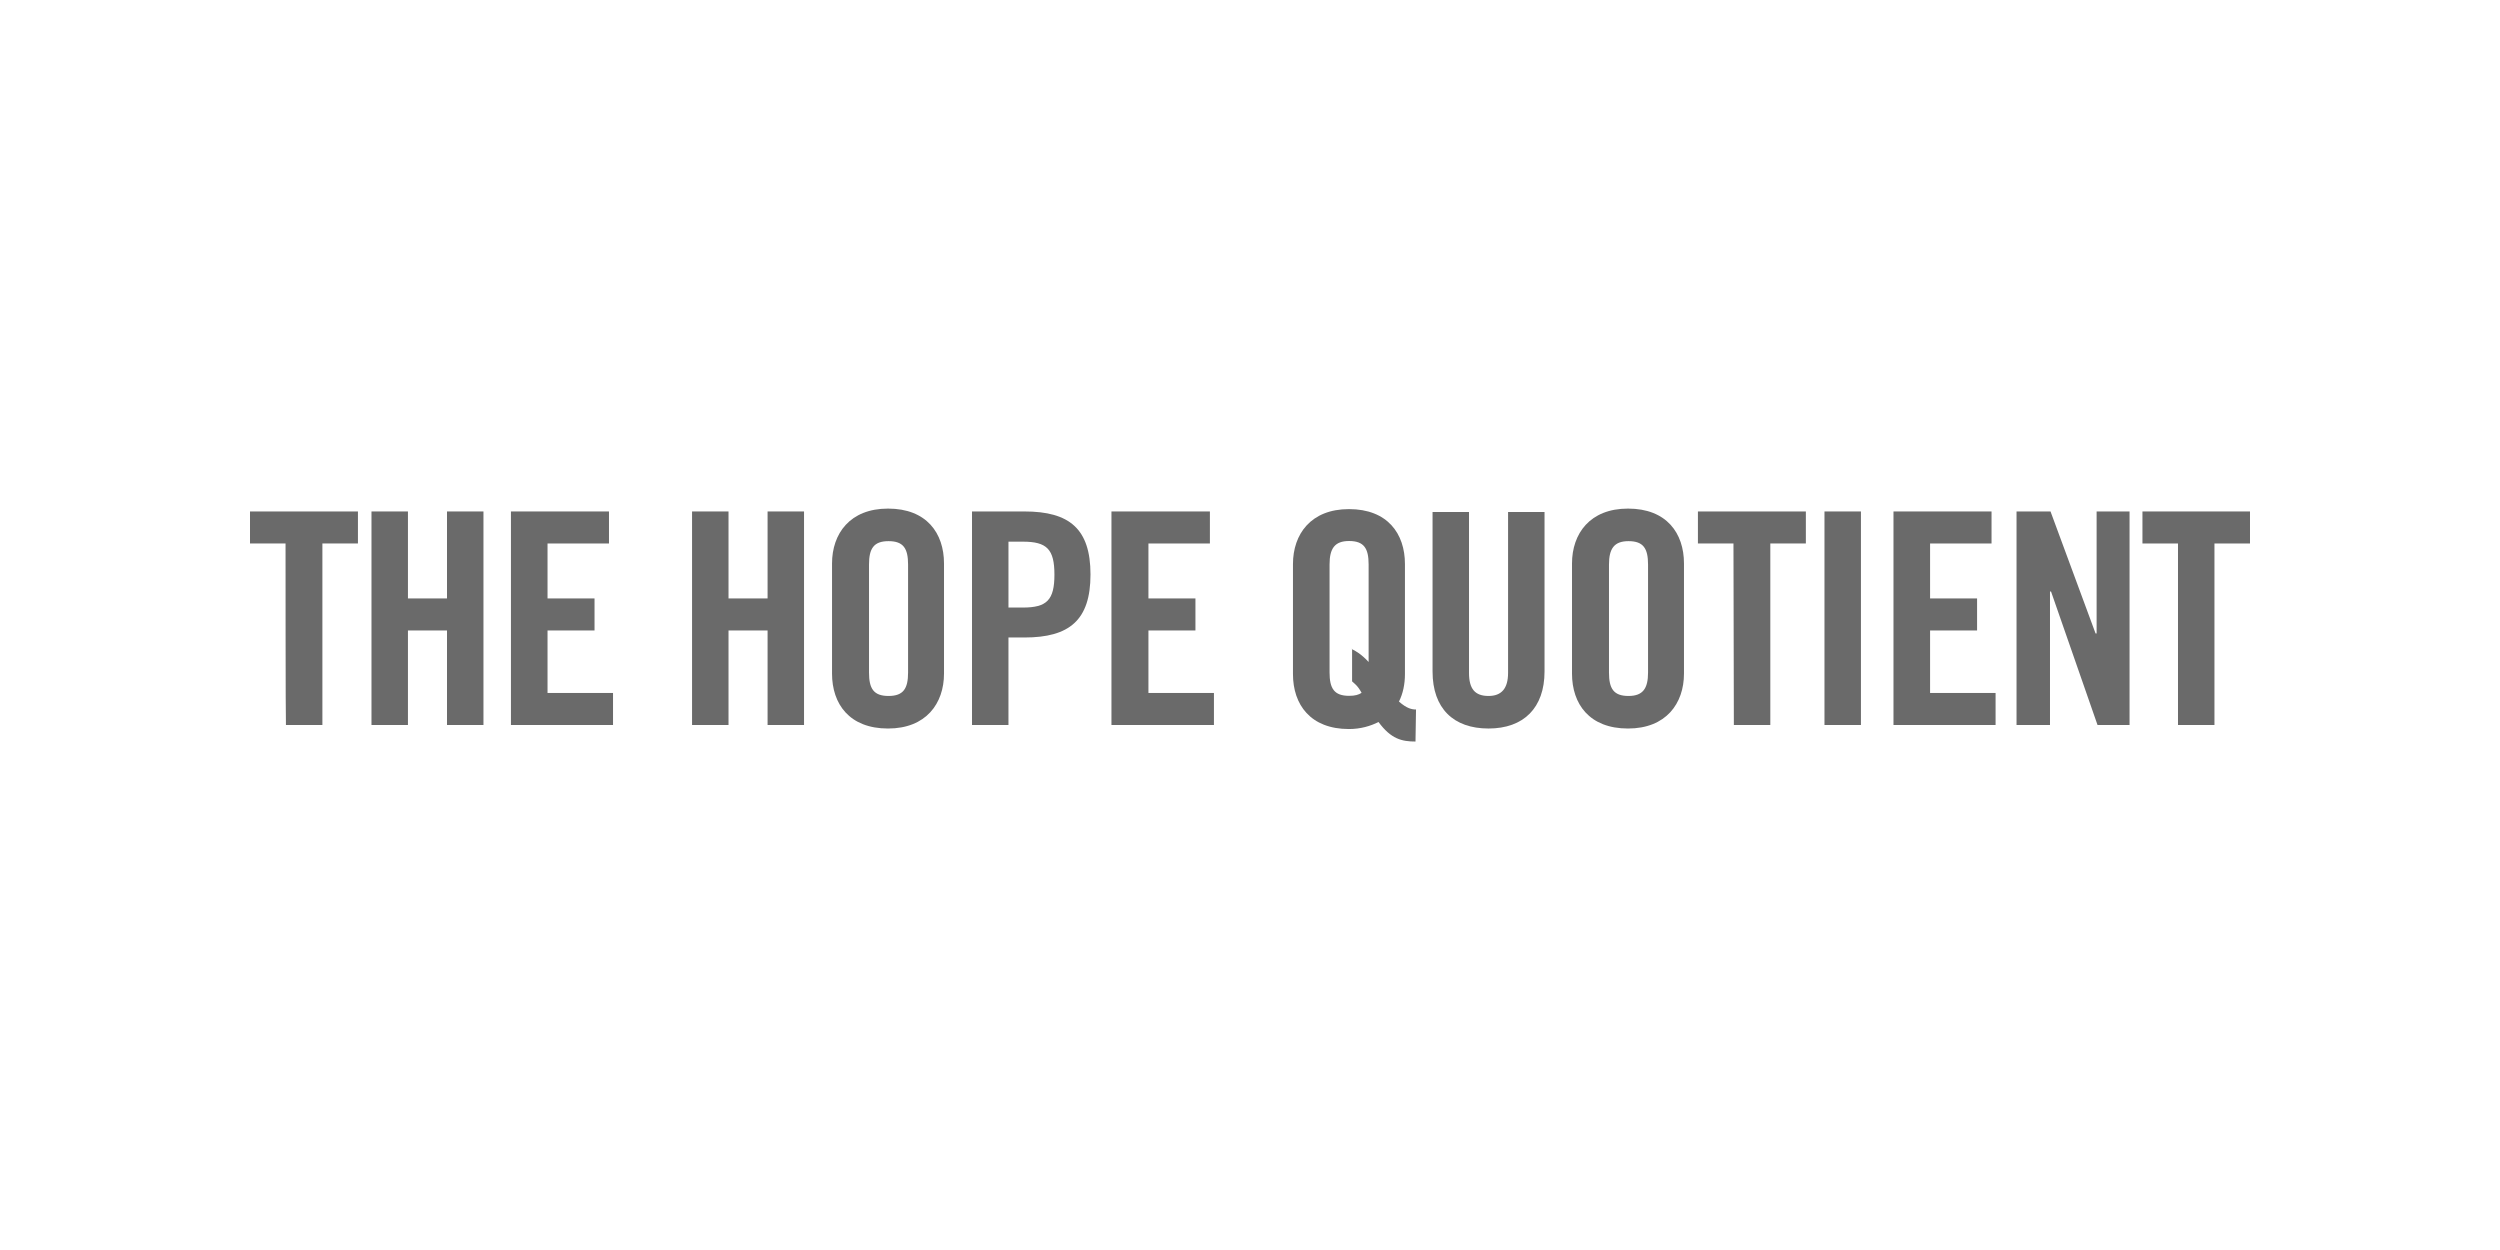 <?xml version="1.0" encoding="utf-8"?>
<!-- Generator: Adobe Illustrator 18.1.1, SVG Export Plug-In . SVG Version: 6.00 Build 0)  -->
<svg version="1.1" id="Layer_1" xmlns="http://www.w3.org/2000/svg" xmlns:xlink="http://www.w3.org/1999/xlink" x="0px" y="0px"
	 viewBox="0 160 1920 960" enable-background="new 0 160 1920 960" xml:space="preserve">
<g id="Stanford" display="none">
	<path display="inline" fill="#353535" d="M828.7,595.8c0-11.1,0-21.9,0-32.6c0-4.6-2.3-7.3-7.3-7.7c-1.2,0-2.3-1.5-3.5-2.7
		c1.2-0.8,2.7-1.9,3.8-1.9c8.8-1.5,18-2.7,27.6-4.2c0,2.7-0.4,5.4-0.4,8.1c0,36.1-0.4,72.2-0.4,108.3c0,1.9,0.4,3.8,0.4,5.8
		c0,5,3.1,7.7,7.7,8.1c3.5,0.4,4.2,1.5,3.5,4.2c-9.6,1.5-18.8,3.5-28,4.6c-5.4,0.8-2.3-4.2-3.8-6.5c-0.8,0.4-1.9,0.8-3.1,1.2
		c-20.4,12.3-56.1,6.5-60.3-30c-2.3-21.5,5-43.4,26.9-52.2c10.8-4.2,22.3-3.8,33.4-2.3C826.8,595.5,827.5,595.8,828.7,595.8z
		 M829.1,640.4c0-8.4,0-17.3,0-25.7c0-1.9-0.8-4.2-1.9-5.4c-11.5-9.2-31.5-4.2-37.2,9.2c-4.2,10.8-5,21.9-2.3,33.4
		c4.2,17.3,20.4,25.7,37.2,20c3.1-1.2,4.6-2.7,4.6-6.1C828.7,657.3,829.1,648.8,829.1,640.4z"/>
	<path display="inline" fill="#353535" d="M905.5,561.3c8.4,0,15.7,0,23,0c6.9,0,14.2,0,21.5,0c0.4,1.5,1.2,3.5-2.7,4.2
		c-6.1,1.2-8.4,4.2-9.2,10.8c-0.4,5.4-0.4,10.8-0.4,16.1c0,16.9,0,33.8,0.4,50.7c0,3.8,0.4,8.1,1.2,11.9
		c1.9,11.1,8.1,17.7,19.2,19.2c6.5,0.8,13.8,0.8,20.4,0c11.5-1.9,18.4-9.6,18.8-23.8c0.8-25,0.4-50.3,0.4-75.3
		c0-5.4-3.5-7.7-8.1-9.2c-1.5-0.4-2.7-2.3-3.8-3.5c0.4-0.4,0.8-0.8,0.8-1.2c13.1,0,26.1,0,39.9,0c0.4,1.9,1.5,4.2-2.7,4.6
		c-5.8,0.8-8.8,4.6-8.8,10.4c-0.4,16.9-0.4,34.2-0.8,51.1c0,8.4-0.4,16.9-1.2,25.3c-1.9,17.3-11.9,28-29.2,31.9
		c-13.4,3.1-26.5,3.1-39.9-0.8c-15.7-4.2-25-15.4-25.7-31.5c-0.8-12.3-0.8-24.2-0.8-36.5c0-12.7,0-25-0.4-37.6
		c0-7.7-1.5-9.2-8.8-11.9C907.4,564.7,906.6,562.8,905.5,561.3z"/>
	<path display="inline" fill="#353535" d="M473.9,684.2c-15.7,0-30,0-45.7,0c1.9-1.9,2.7-3.8,3.8-3.8c5.8-1.2,8.8-4.6,8.8-10.4
		c0.4-18.4,0.4-37.2,0.4-55.7c0-5.4-2.7-8.4-8.4-8.8c-1.2,0-2.7-1.9-3.8-3.1c0.4-0.4,0.8-0.8,0.8-1.2c6.1-0.8,12.7-1.5,18.8-2.3
		c1.5-0.4,3.5-0.8,5-1.2c6.9-2.3,6.9-2.3,7.7,3.8c6.5-1.9,13.1-5,19.6-5.8c5.8-0.8,12.3,0,18,1.5c10.4,3.1,15.7,11.5,16.5,21.9
		c0.8,13.4,0.8,27.3,0.8,40.7c0,3.5,0,6.5,0.4,9.6c0.4,6.9,1.9,8.8,8.4,10.8c1.2,0.4,2.3,1.9,3.5,2.7c-0.4,0.4-0.4,0.8-0.8,1.2
		c-14.2,0-28.4,0-44.2,0c1.9-1.9,2.7-3.8,3.5-3.8c6.1-1.2,8.8-5.4,8.8-10.8c0.4-15.4,0.4-30.7,0-45.7c-0.4-11.1-6.9-16.5-18.4-16.5
		c-1.2,0-1.9,0-3.1,0c-12.7,1.2-13.4,1.9-13.4,14.6c0,15,0,30.3,0,45.3c0,6.5,1.2,12.3,9.6,13.4
		C471.9,680.3,472.7,682.2,473.9,684.2z"/>
	<path display="inline" fill="#353535" d="M1084,683c1.2-1.2,2.3-2.7,3.5-3.1c5.8-1.2,8.1-5,8.4-10.4c0.4-15.7,0.8-31.1,0-46.8
		c-0.4-10.8-6.9-15.7-17.7-16.1c-1.2,0-2.3,0-3.5,0c-12.7,1.2-13.4,1.9-13.4,14.6c0,15,0,29.6,0,44.5c0,6.9,0.8,13.4,9.6,14.6
		c0.8,0,1.5,1.9,2.7,3.8c-15.4,0-29.6,0-45.7,0c1.9-1.9,3.1-3.8,4.2-3.8c5.8-1.2,8.8-5,8.8-10.4c0.4-18.4,0.4-36.9,0.4-55.3
		c0-6.9-1.9-8.1-8.4-9.2c-1.5-0.4-2.3-2.3-4.2-3.8c11.5-1.9,21.1-3.5,31.9-5.4c0,0.4,0.4,1.5,0.8,2.3c0,1.2,0,1.9,0.4,2.7
		c6.9-1.9,13.1-5,20-6.1c5-0.8,10.8-0.4,15.7,0.8c11.1,2.7,18.4,11.1,18.8,22.7c0.8,13.4,0.4,27.3,0.8,40.7c0,3.8,0,7.7,0.4,11.5
		c0.4,5,2.7,8.4,8.1,9.2c1.5,0.4,2.7,1.9,3.8,2.7c-0.4,0.4-0.4,0.8-0.8,1.2c-14.2,0-28.4,0-42.6,0
		C1084.8,683.8,1084.4,683.4,1084,683z"/>
	<path display="inline" fill="#353535" d="M1633.9,596.6c14.2,0,26.9,0,39.9,0c0.8,2.7,0.8,3.8-2.7,5c-5.4,1.5-6.9,4.2-5,9.6
		c6.1,16.5,12.3,33,18.8,50.7c0.8-1.9,1.5-3.5,1.9-4.6c5-14.2,9.6-28.4,14.6-43c3.1-9.2,2.3-10.8-7.3-13.4c0-1.5,0-2.7,0-4.2
		c11.1,0,21.9,0,34.2,0c-0.8,1.5-1.2,4.2-2.3,4.6c-5.8,1.9-7.7,6.5-9.6,11.1c-11.1,29.6-22.3,59.5-33.4,89.1
		c-2.3,6.1-4.6,12.3-8.1,17.7c-8.8,14.2-30.7,18.8-44.9,10c-3.8-2.3-5-4.6-1.5-8.1c0.8-0.8,1.5-1.9,2.3-2.7c4.2-5.4,4.2-5.4,8.8-0.8
		c5.8,5.8,17.3,5.4,21.9-1.9c5.4-8.4,8.8-18,13.1-27.3c0.4-1.2,0-2.7-0.8-3.8c-10-25-19.6-50.3-29.6-75.3c-1.5-3.8-3.5-6.9-7.7-8.1
		C1635.5,600.8,1634.7,598.5,1633.9,596.6z"/>
	<path display="inline" fill="#353535" d="M192,680.7c0-8.4,0-16.9,0-25.3c1.2,0,2.7,0,4.6,0c0.4,8.1,3.8,14.6,11.9,16.9
		c10.4,3.1,21.1,3.8,30.7-2.7c8.8-6.1,9.2-21.9,0-30c-5.8-5-12.3-9.2-18.8-13.8c-5-3.5-10.4-6.9-15-10.8
		c-10.8-8.8-13.4-20.7-10-33.8c3.1-12.3,12.3-19.2,24.2-21.9c14.2-3.1,28.4-1.2,42.6,0.8c0,8.4,0,16.5,0,25
		c-2.3,1.2-3.8,1.2-4.2-2.7c-0.8-7.3-5-11.9-11.9-12.7c-6.5-0.8-13.1-1.2-19.2-0.4c-6.1,0.4-11.5,3.8-13.1,10.4
		c-1.9,6.9-1.5,13.8,4.6,18.8s13.1,9.6,19.6,14.2c5.4,3.8,11.1,7.7,16.5,11.5c16.9,13.1,16.1,49.5-11.5,57.6
		C225.4,686.8,208.9,685.7,192,680.7z"/>
	<path display="inline" fill="#353535" d="M597.1,641.2c0.8-17.3,5.8-33.4,23-41.9c14.2-6.9,29.2-6.9,43.4-0.4
		c11.5,5.4,17.7,15,20,27.3c3.5,18,1.5,34.9-11.9,48.4c-14.2,13.8-31.9,14.6-49.5,8.4c-16.5-5.8-23-19.6-24.2-36.1
		C597.5,645,597.5,643.1,597.1,641.2z M663.9,640.8C664.3,640.4,663.6,640.8,663.9,640.8c-0.4-8.8-1.9-17.7-5.8-25.3
		c-6.9-14.6-26.9-15.4-34.2-1.2c-9.2,17.3-8.4,35.3,0.8,52.2c6.9,13.1,25,12.3,33,0C662.8,658.8,663.9,650,663.9,640.8z"/>
	<path display="inline" fill="#353535" d="M354,615.8c-4.2-0.8-5-3.1-2.7-5.8c3.5-4.2,6.9-8.8,11.1-11.5c10.8-6.1,21.9-6.1,33.4-1.2
		c9.2,3.8,12.7,11.9,12.7,21.1c0.4,13.1,0,26.5,0,39.6c0,2.3,0,5,0,7.3c0.4,6.5,2.7,8.1,8.8,6.5c0.8,0,2.3,0.4,3.1,0.8
		c0.4,0.4,0.4,1.9,0,2.7c-7.7,12.3-25.7,13.1-30.7,1.2c-7.3,6.5-15.7,9.2-25.3,8.4c-11.9-1.2-19.6-7.3-21.5-18
		c-2.3-13.1,2.7-23.4,13.8-28c7.7-3.1,15.7-5.4,23.8-8.4c3.1-1.2,7.7-2.3,8.1-4.6c1.5-5.4,0.4-11.1-3.5-15.4
		c-6.5-7.3-18.8-7.3-26.5-0.4C357.1,612.4,355.6,613.9,354,615.8z M389,638.5c-7.7,3.1-14.2,5.4-20.4,8.8c-8.4,5-8.8,19.6-0.8,23.8
		c4.6,2.7,15.7,1.9,19.6-1.5c0.8-0.8,1.5-1.9,1.5-3.1C389.4,658,389,648.8,389,638.5z"/>
	<path display="inline" fill="#353535" d="M586.4,679.9c1.2,3.8-0.4,4.2-3.5,4.2c-14.6,0-28.8,0-44.9,0c1.5-1.9,2.3-3.8,3.5-3.8
		c6.9-1.2,9.2-5.8,9.6-11.9c0.4-5.8,0.4-11.5,0.4-17.7c0-14.2,0-28,0-43c-3.8,0-7.3,0-10.8,0c-1.5-3.8-0.4-5.8,2.7-6.5
		c6.5-1.9,8.8-5.8,8.1-12.7c-0.4-5,0-10,1.2-15c3.8-21.5,19.2-28.8,38.8-27.3c5.4,0.4,10.8,3.1,16.1,5c3.1,1.2,3.5,3.5,1.5,6.1
		c-1.9,2.3-3.8,5-5.4,7.7c-1.9,2.7-3.1,2.7-5.4-0.4c-2.3-3.1-5.8-6.5-9.2-8.1c-8.4-3.1-16.1,1.5-16.9,10.4
		c-1.2,9.6-1.2,19.2-1.5,29.6c6.9,0,13.1,0,19.6,0c0,3.8,0,7.3,0,11.1c-6.1,0-12.3,0-18.8,0c-0.4,1.2-0.4,1.9-0.4,2.7
		c0,18.8,0,37.6,0.4,56.8c0.4,10.4,2.7,12.3,13.1,13.1C584.8,679.9,585.6,679.9,586.4,679.9z"/>
	<path display="inline" fill="#353535" d="M1296.4,636.2c-1.2,25.7,13.8,46.1,50.3,31.9c3.8,3.1,1.9,5.4-0.8,7.7
		c-14.2,11.1-30.3,12.3-46.8,6.5c-15.4-5.8-21.1-18.8-22.3-34.2c-1.2-12.7,1.2-24.6,7.7-35.7c10.4-16.9,34.2-23.4,51.1-13.1
		c4.6,2.7,8.4,7.3,11.1,11.5c4.2,6.5,5,16.5,3.5,25.7c-8.8,0-18,0-26.9,0C1314.4,636.2,1305.6,636.2,1296.4,636.2z M1296.8,626.9
		c10.4,0,21.1,0,31.9,0c0.8,0,2.3-1.2,2.3-1.9c1.9-7.3-4.2-17.3-11.5-19.6C1306,601.2,1296,610.8,1296.8,626.9z"/>
	<path display="inline" fill="#353535" d="M1182.7,596.6c13.8,0,26.9,0,39.9,0c0.4,1.9,1.5,3.8-2.3,5c-6.1,1.5-7.3,4.2-5,11.1
		c3.8,11.1,8.1,21.9,12.3,32.6c1.5,3.5,2.7,7.3,4.6,12.3c1.5-3.8,2.7-6.5,3.5-9.2c4.6-11.5,9.6-23,14.2-34.9
		c3.1-7.7,2.3-8.8-5.4-12.3c-1.2-0.4-1.5-2.7-3.1-4.6c12.3,0,23.4,0,34.6,0c0,1.2,0,2.7,0,3.8c0,0-0.4,0.4-0.8,0.8
		c-5.8,1.2-8.4,5-10.8,10c-10.4,23-20.4,46.1-30.7,69.1c-0.8,1.5-1.9,3.8-3.8,4.2c-6.1,2.3-6.9,1.9-9.2-4.6
		c-9.2-22.7-18-45.7-27.3-68.4c-1.9-4.6-3.5-9.6-9.2-10.8C1183.9,600.8,1183.5,598.5,1182.7,596.6z"/>
	<path display="inline" fill="#353535" d="M1492.6,618.5c-4.2,1.5-5.4,0.4-6.1-3.1c-2.7-10.4-18-15.4-26.5-8.8
		c-5,3.8-5,12.3,0.4,16.5c3.8,3.1,8.4,5.4,12.7,8.1c3.1,1.9,5.8,3.5,8.8,5.4c10.8,6.9,15,15.4,13.1,26.9s-8.4,18-21.5,20.7
		c-11.9,2.3-23.8,1.5-36.1-2.7c0-7.7,0-15,0-22.7c1.2,0,3.1,0,4.6,0c3.1,14.6,11.5,20,26.1,16.5c4.6-1.2,7.7-3.5,8.8-8.1
		c1.2-5,0.4-9.6-3.8-12.3c-6.5-4.6-13.4-8.8-20.4-13.1c-8.1-5-13.4-11.9-13.1-21.9c0-13.4,7.7-23,21.1-23.8
		c9.6-0.8,19.2,0.4,28.8,0.8c1.2,0,2.7,1.9,3.1,3.1C1492.6,605.8,1492.6,612,1492.6,618.5z"/>
	<path display="inline" fill="#353535" d="M1594,577c0,6.5,0,12.7,0,19.6c10,0,19.6,0,29.6,0c0,3.8,0,6.9,0,11.1
		c-9.6,0-19.2,0-29.6,0c0,7.3,0,13.8,0,20.7c0,9.6,0,19.6,0.4,29.2c0.4,15.7,9.2,21.9,24.2,16.5c1.2-0.4,2.3-0.8,5-1.9
		c-1.2,3.1-1.2,5-2.3,6.1c-8.4,9.2-30,10.8-39.6,2.7c-7.3-6.1-7.7-14.6-7.7-23c0-14.6,0.4-29.2,0.4-43.8c0-1.9,0-3.8,0-6.1
		c-4.2,0-7.7,0-11.5,0c0-5.8,5.4-5,7.7-7.3c2.7-2.7,6.1-5,8.8-7.7s4.6-6.1,6.9-8.8C1588.2,581.2,1588.2,575.9,1594,577z"/>
	<path display="inline" fill="#353535" d="M303.4,607.4c0.8,20,0.8,39.2,1.9,58c0.4,7.7,8.1,11.1,16.5,10c3.5-0.4,6.5-1.5,11.1-3.1
		c-0.4,2.3-0.4,4.2-1.5,5.4c-8.1,9.2-29.6,11.1-39.2,3.5c-6.1-5-8.1-11.9-8.4-19.2c0-16.1,0-31.9,0-48c0-1.9,0-3.8,0-6.1
		c-3.8,0-7.3,0-12.7,0c1.5-2.3,2.3-3.8,3.5-4.2c10.4-5,17.3-13.1,23-22.7c1.2-1.5,2.7-2.7,4.2-4.2c0.4,0.4,1.2,0.8,1.5,0.8
		c0,4.6,0.4,9.2,0,13.8s1.2,6.1,5.8,5.8c7.7-0.4,15.4,0,23.4,0c0,3.5,0,6.5,0,10.4C323.7,607.4,314.1,607.4,303.4,607.4z"/>
	<path display="inline" fill="#353535" d="M1408.9,681.9c-1.5,0.8-2.7,2.3-4.2,2.3c-14.6,0-28.8,0-45.3,0c1.5-1.9,2.3-3.8,3.5-4.2
		c7.3-2.7,9.2-4.6,9.6-12.3c0.4-17.7,0.4-35.3,0-53c0-6.5-1.5-8.1-8.4-9.6c-1.2-0.4-2.3-1.9-3.5-2.7c0.8-0.8,1.9-2.3,2.7-2.7
		c9.2-1.2,18-2.3,28-3.5c0,1.5,0.4,3.8,0.8,5.8c5-1.9,10-5,15.4-5.8c5.4-0.4,11.5,0.8,16.9,2.3c3.5,0.8,4.6,3.8,2.3,7.3
		c-1.5,2.7-3.1,5.4-4.6,8.1c-2.3,4.2-3.8,4.6-7.3,0.8c-5-5.4-13.1-7.3-19.2-4.2c-1.5,0.8-3.1,3.1-3.1,4.2c0,17.3,0,34.6,0.4,51.8
		c0.4,10,1.9,11.5,12.3,12.7c0.8,0,1.5,0,2.7,0.4C1408.1,680.7,1408.5,681.1,1408.9,681.9z"/>
	<path display="inline" fill="#353535" d="M740.7,679.9c0,1.5,0,2.7,0,4.2c-15.7,0-31.1,0-46.5,0c-0.4-0.4-0.8-0.8-1.2-1.2
		c1.2-1.2,2.3-2.7,3.5-3.1c5.4-1.5,8.4-4.6,8.4-10.4c0.4-18.4,0.4-37.2,0.4-55.7c0-6.9-1.9-8.1-11.5-9.2c0-1.5,0-3.1-0.4-4.2
		c10.4-1.5,20.4-3.1,30.7-4.6c0.4,1.5,0.4,3.8,0.8,5.8c5.4-1.9,10.4-5,15.7-5.8c5.4-0.4,11.1,1.2,16.5,2.3c3.8,1.2,4.2,4.2,2.3,7.3
		c-1.5,2.7-3.1,5.8-4.6,8.4c-1.9,3.8-4.2,3.5-6.5,0.4c-5-5.8-11.5-6.5-18.4-5c-3.1,0.8-4.6,2.3-4.2,5.8c0,16.1,0,31.9,0,48
		C725.4,676.9,726.9,678.8,740.7,679.9z"/>
	<path display="inline" fill="#353535" d="M1511,603.9c0-1.5,0-3.1,0-3.5c9.6-1.9,18.8-3.8,28-5.4c4.2-0.8,3.5,1.9,3.5,4.2
		c-0.4,15.7-0.4,31.5-0.8,47.2c0,7.7,0.4,15.4,0.4,23c0,5.8,3.1,9.2,8.8,10c1.2,0.4,2.3,1.9,3.5,2.7c-0.4,0.4-0.8,0.8-0.8,1.2
		c-14.6,0-29.2,0-43.8,0c-0.4-0.4-0.8-0.8-1.2-1.2c1.2-1.2,1.9-2.7,3.5-3.1c7.3-1.9,9.6-3.8,9.6-11.1c0.4-18.4,0.4-37.2,0-55.7
		C1522.2,606.6,1520.3,605.4,1511,603.9z"/>
	<path display="inline" fill="#353535" d="M1179.3,684.2c-14.6,0-29.2,0-43.8,0c-0.4-0.4-0.8-0.8-1.2-1.2c1.2-1.2,1.9-2.7,3.5-3.1
		c6.9-1.9,9.6-3.8,9.6-11.1c0.4-18.4,0.4-37.2,0-55.7c0-6.1-1.9-7.7-10.8-8.8c0-0.4-0.4-0.8-0.4-1.5c0-1.2,0-1.9,0-1.9
		c9.6-1.9,18.8-3.8,28-5.8c3.8-0.8,3.5,1.5,3.5,3.8c-0.4,20-0.4,39.9-0.8,59.9c0,3.8,0.4,7.7,0.4,11.1c0,5.8,3.5,9.2,9.2,10
		c1.2,0.4,2.3,1.9,3.5,2.7C1180,683,1179.6,683.4,1179.3,684.2z"/>
	<path display="inline" fill="#353535" d="M1531.8,557.1c6.9,0,11.5,4.6,11.1,11.1c0,6.5-5,11.1-11.5,11.1
		c-6.9,0-11.5-4.6-11.5-11.1C1519.9,561.3,1524.9,557.1,1531.8,557.1z"/>
	<path display="inline" fill="#353535" d="M1145.5,567.8c0-6.9,5-11.1,12.3-11.1c6.9,0,11.1,4.2,11.1,10.8c0,6.9-5,11.5-11.9,11.5
		C1149.7,579.3,1145.1,574.7,1145.5,567.8z"/>
</g>
<g id="bayside" display="none">
	<path display="inline" fill="#353535" d="M1044.1,747.1c5,0,8.8,1.2,11.9,2.3l1.9-6.1c-1.9-1.2-6.5-2.7-13.8-2.7
		c-18,0-30.3,12.3-30.3,30.7c0,19.2,12.3,29.6,28.8,29.6c6.9,0,12.7-1.5,15.4-2.7l-1.5-6.1c-3.1,1.5-7.7,2.3-12.3,2.3
		c-14.2,0-22.3-9.2-22.3-23.4C1021.4,756,1030.7,747.1,1044.1,747.1L1044.1,747.1z M1155.8,766.3h-28v-24.6h-7.7v58.4h7.7v-27.3h28
		v27.3h7.7v-58.4h-7.7V766.3L1155.8,766.3z M1264.9,776.3c0,13.1-5.4,18.4-14.2,18.4c-7.7,0-13.4-5.4-13.4-18.4v-34.6h-7.7v34.2
		c0,18,8.8,25,20.7,25c12.7,0,21.9-7.3,21.9-25.3v-34.2h-7.7L1264.9,776.3L1264.9,776.3z M1363.2,772.5L1363.2,772.5
		c6.1-2.3,11.1-7.3,11.1-15c0-4.6-1.5-8.4-4.6-11.1c-3.5-3.5-8.8-4.6-16.9-4.6c-5.4,0-10.8,0.4-14.6,1.2v57.6h7.7v-25.3h6.9
		c6.9,0.4,10,3.5,11.5,11.5c1.5,7.3,3.1,12.3,3.8,13.8h7.7c-1.2-2.3-2.7-7.7-4.6-16.1C1370.5,778.2,1367.8,774,1363.2,772.5
		L1363.2,772.5z M1353.6,769h-7.7v-21.1c1.2-0.4,3.8-0.8,7.3-0.8c8.1,0,13.4,3.5,13.4,10.8C1366.7,764.8,1361.7,769,1353.6,769
		L1353.6,769z M1465,747.1c5,0,8.8,1.2,11.9,2.3l1.9-6.1c-1.9-1.2-6.5-2.7-13.8-2.7c-18,0-30.3,12.3-30.3,30.7
		c0,19.2,12.3,29.6,28.8,29.6c6.9,0,12.7-1.5,15.4-2.7l-1.5-6.1c-3.1,1.5-7.7,2.3-12.3,2.3c-14.2,0-22.3-9.2-22.3-23.4
		C1442.3,756,1451.5,747.1,1465,747.1L1465,747.1z M1576.7,741.8v24.6h-28v-24.6h-7.7v58.4h7.7v-27.3h28v27.3h7.7v-58.4H1576.7
		L1576.7,741.8z"/>
	<path display="inline" fill="#353535" d="M1703,616.2c-14.6,5-27.3,9.6-46.8,8.4c-11.5-0.4-23-2.3-34.2-3.5
		c-11.1-1.2-22.3-3.5-34.2-3.5c-44.2,0-74.5,13.1-106.8,24.2c-4.2,1.5-9.2,4.6-13.8,2.7c1.9-3.5,5.4-5.8,8.4-8.1
		c16.1-11.9,30-23.8,41.5-40.7c4.6-6.5,8.4-15,6.5-25c-1.5-6.1-5.8-11.5-11.5-14.2c-6.9-3.5-25.3-2.7-32.6-0.8
		c-9.2,2.3-17.3,7.3-25.3,11.1c-8.1,3.8-15,9.6-22.3,15c-10.4,8.1-20,17.7-26.9,28c-2.3,3.5-3.8,8.4-7.3,11.5
		c-2.7,2.7-7.3,4.6-11.5,7.3c-3.5,2.3-9.2,6.5-13.1,6.1c-5.8-0.4-10-10.8-8.4-18c0.8-4.6,6.5-8.8,8.4-11.1
		c7.7-8.4,12.3-12.7,19.6-20.4c3.5-3.8,6.1-8.1,8.8-11.1c11.1-13.4,22.3-27.6,36.1-44.2c5.8-6.9,10.8-15.7,16.1-23.8
		c5.4-8.1,10.4-16.9,14.6-25.3c1.9-4.2,5-8.1,6.9-13.1c4.6-13.8,12.7-33,1.9-47.2c-3.5-4.6-10-10.8-16.9-11.1
		c-3.8-0.4-7.7,3.5-10.8,5.8c-22.3,16.1-40.3,33.8-56.4,54.5c-13.4,17.3-25.3,37.2-35.7,58.8c-2.3,4.6-6.1,19.2-10.8,21.1
		c-2.7,1.2-6.1,0.4-9.2,0.8c-17.3,1.2-28.8,5.8-40.7,11.1c-5,2.3-10,3.8-14.2,6.5c-8.4,5-16.9,10.8-24.6,16.9
		c-7.7,6.1-13.4,13.8-21.5,20c-6.5,5-16.5,8.4-24.6,11.9c-3.5,1.5-6.9,3.5-12.3,5.4c-4.2,1.5-11.1,4.2-13.4,1.9s1.2-12.7,2.7-16.5
		c2.3-6.1,5-11.1,6.1-15.7c3.1-12.3-1.2-26.1-11.1-29.6c-6.9-2.3-13.1,0-19.2,3.1c-3.8,1.9-8.4,3.5-11.5,5.4
		c-4.2,2.7-7.3,6.5-12.7,9.6c-3.8,2.3-9.2,4.2-13.8,6.5c-10.4,4.6-16.5,9.2-26.5,14.2c-3.8,1.9-11.1,6.9-14.2,6.5s-6.9-6.9-7.7-10.8
		c-1.5-9.2,5.4-14.6,10.8-19.2c4.6-3.8,10.4-9.6,18-8.1c3.1,0.8,3.8,3.1,5.8,5.4c6.1,7.7,18.8,3.8,25-5c1.9-2.3,3.5-5.4,5-8.1
		c1.5-2.7,3.8-5.8,4.6-8.4c4.2-14.6-10-21.1-23-20.4c-3.1,0-6.5,1.5-10,1.9c-11.1,1.5-20,3.8-29.6,6.9
		c-31.9,9.6-59.9,18.4-89.1,31.9c-4.6,1.9-13.4,7.3-17.3,7.3c-4.6-0.4-6.1-7.3-11.5-8.1c-7.3-1.5-15,3.1-19.6,5.4
		c-2.3,1.2-5,1.9-6.9,3.1c-4.6,3.1-13.1,12.3-15.7,16.9c-2.7,4.6-2.7,8.8-6.1,12.3c-2.7,2.7-7.7,4.6-11.9,7.3
		c-7.3,3.8-19.2,9.6-25.7,13.1c-3.8,1.9-11.5,6.5-13.8,0.8c1.5-9.6,7.3-17.3,12.7-24.2c10.8-14.2,20.4-28.4,31.5-42.2
		c5.4-6.9,11.5-14.2,13.4-23.8c2.7-14.6-3.8-34.2-15.4-37.6c-7.3-2.3-16.1,1.2-17.3,7.3c-0.4,1.9,0.8,5.4,0.4,8.1
		c-1.2,10.8-6.9,23.4-12.7,29.6c-4.2,4.2-10,8.4-15,12.7c-24.6,21.5-51.1,42.2-81.4,57.2c-7.3,3.8-11.5,5-19.2,8.4
		c-2.3,1.2-6.1,2.7-10.4,3.5c-15,2.3-8.1-8.1-3.8-15.4c2.7-4.2,4.6-8.1,6.9-11.1c5.8-8.1,11.5-14.2,14.6-21.5
		c1.5-3.5,2.7-9.2,1.5-13.4c-1.2-4.6-4.2-6.5-7.3-8.1c-2.7-1.5-5.4-3.8-9.6-4.2c-5,0-8.4,6.5-11.9,9.6
		c-11.9,10.8-21.9,19.2-34.2,29.2c-11.1,9.2-22.3,20-35.7,27.3c-3.1,1.9-11.5,7.7-15.4,4.6c-3.5-2.7,1.9-12.7,5-16.9
		c3.5-5,6.9-9.2,10.8-12.7c22.7-21.9,50.7-36.9,83.3-46.1c7.3-1.9,12.7-3.1,15-9.2c3.1-9.6-10.4-17.3-16.9-20
		c-3.8-1.5-11.1-1.9-16.9-1.9c-5.8,0.4-11.5,0-16.5,0.8c-8.4,1.2-17.3,3.8-25.7,5.8c-61.4,12.7-119,30.3-170.9,51.5
		c-8.8-12.3-20-21.5-32.6-29.6c31.5-24.2,65.7-54.5,84.1-93.7c6.1-13.1,13.4-29.2,13.4-46.1c0-14.6-5.8-27.3-12.7-37.2
		c-6.5-8.8-15.4-19.6-27.6-22.7c-5.8-1.5-11.5-0.8-17.7-2.3c-1.2,0-2.3,0-3.5,0c-24.2,2.7-43,12.3-60.7,22.7
		c-8.8,5-18.4,9.2-26.5,15c-24.2,16.9-44.5,36.5-67.6,56.8c-10.4,9.2-20.7,20-30.7,31.5c-1.9,2.3-7.3,10.8-10.8,9.6
		c-2.7-0.8-5-12.3-6.5-15.4c-6.1-11.5-17.3-23.8-30.7-29.6c-4.2-1.9-10.8-4.6-16.5-3.5c-9.2,1.9-14.2,15-9.6,25.3
		c2.7,6.5,9.6,6.9,12.7,11.1c7.7,10,8.1,31.1,7.7,49.2c0,5.8,0,12.7-1.2,17.7c-1.2,4.6-5,8.8-8.1,13.1
		c-24.2,37.6-48.4,76.8-66.8,121c-4.2,9.6-7.3,20.7-10.4,31.1c-3.5,10.8-6.5,21.9-8.1,33.8c-1.5,11.9-1.5,26.1-2.7,40.3
		c0,1.2,0,2.7,0,3.8c0.4,8.1,1.2,15,3.8,21.5c2.3,5.8,5.4,12.3,11.1,13.8c11.5,3.1,17.3-7.3,22.3-13.8c3.5-4.6,6.9-9.2,9.6-13.1
		c13.1-19.2,22.3-38,32.6-58.8c5-10,11.5-20,15-30.7c7.7-23.4,16.1-45.7,22.3-69.1c3.1-11.9,6.1-24.2,9.2-36.5s5-25,8.1-37.6
		c1.5-6.1,6.1-10.8,10.4-16.5c10-12.7,22.3-27.6,32.3-38.4c15.4-16.5,29.2-33.8,45.7-48.4s33-28,52.2-41.5
		c8.4-6.1,17.7-12.7,28.8-18c9.2-4.2,25-13.4,36.5-9.2c6.9,2.3,13.4,11.5,13.8,21.5c1.2,17.7-7.3,33-14.6,44.5
		c-3.8,6.1-8.1,11.5-12.7,16.9s-8.8,11.1-13.8,15.7c-10.8,10-20.7,18.8-30.7,28.4c-4.6,4.2-10,10-15.4,14.2
		c-5,4.2-12.3,10.4-18,11.9c-2.7,0.8-6.1,0.8-8.8,1.2c-2.3,0.4-4.6,1.5-6.9,2.3c-5,1.5-10,1.9-14.6,3.5c-8.4,2.3-17.7,6.1-26.1,10
		c-7.3,3.5-15.7,8.4-22.7,13.4c-5.8,4.2-15.4,11.1-14.6,21.9c0.8,11.1,15.4,14.6,26.9,15c14.6,0.4,23.8-3.1,33.8-7.7
		c5.8-2.7,11.9-5.4,17.3-8.1c11.5-5.8,21.9-13.4,32.6-18c0.8,1.5,1.5,1.9,3.1,2.7c9.6,5.8,18,14.2,24.2,23.4
		c-54.5,23.8-105.6,54.1-148.2,93.7c-31.1,28.8-58.8,62.6-75.3,106.8c-5.4,13.8-10.4,34.6-5.8,52.2c1.5,5.4,3.5,8.1,5.8,13.1
		c5.8,6.1,10.8,10.8,18.8,13.8c17.3,6.5,41.9,3.5,58.8-1.9c18-5.8,33.8-13.1,48-20.7c30.3-16.1,56.4-36.1,79.1-58
		c23-22.3,45.7-47.6,61.8-75.3c8.1-13.4,16.1-30,20.4-48.4c4.2-19.2,1.5-42.6-4.6-59.5c25.3-10.4,56.1-21.9,81.4-28.8
		c1.2,3.8-0.4,6.9-1.5,9.2c-3.8,8.4-8.1,14.6-11.5,23.8c-3.8,9.2-10,26.1-4.2,38.4c2.3,5,6.9,9.6,11.1,11.9c2.3,1.2,5,1.5,8.1,2.3
		c2.7,0.8,5,2.3,7.7,2.7c15.4,3.1,28.8-6.1,38.8-12.7c4.6-3.1,10-6.9,15.7-10.8c2.3-1.5,15-10,17.7-8.1c1.9,1.2,0,10,0.8,13.1
		c1.5,6.5,6.1,11.1,11.5,13.4c11.5,5,29.2-1.9,38.4-6.5c20.4-9.6,41.1-21.5,57.6-33.8c3.5-2.7,6.5-6.5,11.1-6.5
		c1.2,5.8-2.3,15.4-1.5,24.2c0.4,3.1,2.3,5.8,1.5,8.4c-0.8,3.5-11.5,8.1-16.1,10.8c-6.1,3.8-12.3,6.9-16.9,10
		c-11.1,8.1-21.9,15-32.6,21.9c-11.1,6.9-21.1,15-31.1,23c-10,8.4-18.8,17.7-28,26.1c-18.8,17.3-35.7,36.5-49.5,58.8
		c-3.5,5.4-5.8,11.9-8.8,18c-8.8,16.1-16.5,44.5-6.1,66c3.5,6.9,8.8,13.4,14.2,19.2c2.3,2.7,6.1,4.6,9.2,7.3
		c8.4,5.8,15.4,8.4,26.5,11.5c16.9,4.6,35.3,7.7,56.8,8.1c1.2,0,2.3,0,3.5,0c20-2.7,36.5-6.9,51.5-14.6c15.4-7.7,30-13.1,42.6-23.4
		c6.5-5,13.1-8.8,19.6-13.4c25-18.8,43.8-43.4,59.5-72.6c3.8-7.3,7.7-14.6,10.8-22.3c16.5-38,31.9-79.9,28-135.6
		c-0.4-4.6-0.8-10.4-0.8-15.7c0-5,0.4-11.5,1.9-14.6c1.9-3.8,12.3-6.5,17.3-8.4c13.8-5.4,25-9.2,38.4-14.2c5-1.9,15.7-7.3,19.2-6.5
		c2.3,0.8,3.1,4.2,4.2,7.3c3.5,9.2,8.4,14.6,12.3,22.3c-4.6,5.8-12.3,6.9-18.8,9.6c-12.7,5.8-25.7,12.7-36.1,21.5
		c-8.1,6.5-21.5,18.8-11.5,30.7c3.1,3.5,12.3,9.2,15.7,9.2c21.5,1.9,38-6.1,54.9-15.4c15.4-8.4,31.5-18.8,36.9-34.6
		c0.8-2.7,0.4-8.8,1.5-11.1c1.5-3.5,8.4-5.8,13.1-8.1c11.1-5,18.4-8.1,28.4-13.8c2.7-1.5,11.1-8.8,13.8-6.1
		c1.5,1.5-1.2,8.8-2.3,12.7c-3.8,11.5-11.1,27.6-5.8,40.7c2.7,6.1,9.6,10.8,17.7,10.8c15.4,0.4,26.5-7.3,36.1-12.7
		c3.5-1.9,6.9-3.8,10.4-6.1c3.5-1.9,6.5-5.8,10.8-5.4c1.9,3.5,1.2,6.9,1.5,9.6c1.5,9.6,5.4,17.7,11.9,22.7
		c9.6,6.9,24.2,5.4,37.6,1.9c17.7-4.6,32.6-13.1,45.3-23.4c3.1-2.3,10-10.4,13.8-9.2c1.9,0.8,2.3,5.8,3.8,8.8
		c1.2,2.7,3.1,5.4,4.6,8.4c4.6,10.8,12.3,18,26.9,13.1c10.4-3.5,18-11.9,29.2-13.4c3.8,1.5,4.6,7.3,7.7,10c3.8,4.2,10,7.7,16.5,9.2
		c27.3,6.5,55.3-2.3,79.1-8.1c23-5.4,47.6-14.6,75.3-16.5c29.6-2.3,58.4,2.3,89.5,0.4c21.9-1.2,38-8.4,52.6-17.3
		c5.4-3.1,11.1-5.8,13.1-10c1.2-2.7,2.7-9.6,1.5-12.7C1724.5,611.6,1711.5,613.1,1703,616.2L1703,616.2z M1388.9,529
		c8.8-21.1,20.7-41.1,34.6-58c5.8-6.9,11.9-14.2,18-19.2c0.4-0.4,1.5-1.5,2.3-0.4c2.3,1.9-0.4,4.6-1.2,6.5
		c-12.3,28.8-28.4,53.4-47.6,75.6c-2.7,3.5-5.4,7.7-9.6,8.8C1384.3,537.9,1387.4,533.2,1388.9,529L1388.9,529z M258.8,669.6
		c-2.3,11.5-6.9,24.2-11.1,34.9c-3.8,9.2-8.4,18-12.3,27.3c-1.2,2.7-1.9,6.9-5.4,8.1c-2.3-3.1,0.4-6.9,1.2-9.6
		c1.2-3.1,1.9-6.9,2.7-10c3.5-12.7,9.6-24.6,14.6-37.2c2.7-6.5,6.1-13.4,9.6-18h0.4C260.7,665.3,258.8,668.4,258.8,669.6
		L258.8,669.6z M509.6,670c-7.3,26.5-22.3,46.5-37.6,65.7c-30.3,37.6-68.7,67.6-114,91.8c-5.4,2.7-11.1,5.8-17.7,8.1
		c-15,6.1-45.3,11.9-47.2-9.6c-0.4-6.1,3.1-14.2,5.8-20.7c7.3-18.4,19.2-33.8,30-47.6C374.8,699.1,433.5,654.2,508,625
		c0.8,0,1.2-0.8,1.2,0C513.8,639.6,513.8,656.1,509.6,670L509.6,670z M923.9,691.1c-1.9,13.1-5.4,23.8-8.4,35.3
		c-1.2,3.8-2.7,6.9-3.8,10.4c-1.2,3.8-0.8,6.9-1.9,11.1c-1.2,4.6-3.5,9.6-5.4,14.2c-6.1,15.7-13.1,30.3-21.5,44.5
		c-8.4,14.6-18.8,27.6-31.5,39.2c-6.1,5.4-13.4,10-20,15.4c-11.1,9.2-22.7,15-36.9,20.4c-5.4,1.9-10,4.6-15,6.9
		c-1.5,0.8-3.5,0.4-5.4,1.2c-1.5,0.4-2.3,1.9-3.8,2.3c-4.2,1.2-9.6,0.8-15,1.9c-25,5-59.9,1.9-73.3-10.8c-3.8-3.5-8.8-10.8-9.6-17.3
		c-2.3-14.2,5.8-32.3,10.4-41.1c5.8-11.1,14.6-22.3,21.1-30.7c15-19.6,33.4-36.1,51.8-51.5c9.2-7.7,18-16.9,28-23.8
		c20.4-14.2,40.7-26.9,63.4-39.9c5.4-3.1,11.5-5.8,16.9-8.8c5.4-3.1,10.8-6.9,16.1-9.2c6.5-2.7,13.1-5,19.2-8.1
		c5.8-2.7,10.8-8.1,16.9-9.6c0,0,0.4-0.4,0.8-0.4c4.6-0.8,4.6,1.9,5.8,9.2C925.1,663,925.8,680.3,923.9,691.1L923.9,691.1z
		 M1324.4,600.1c-15,12.7-28.8,28.8-47.2,37.2c-2.7,1.2-5.8,2.7-7.7,0.4c-1.2-3.8,1.9-7.3,3.8-10.4c1.9-3.1,3.1-6.5,5.4-9.2
		c8.1-10.8,21.9-21.5,34.6-28.8c4.2-2.3,10.4-6.1,14.6-6.5c3.8-0.4,6.5,1.5,7.3,3.8C1336.7,592.4,1327.9,597,1324.4,600.1
		L1324.4,600.1z M1432.3,628.1c-2.3-2.3,0.4-5,1.5-7.3c6.1-10.8,15-20.7,26.1-27.3c3.5-2.3,11.1-6.5,14.6-6.9c8.8,0,1.5,6.9-0.8,9.2
		c-8.8,10.4-20.7,18.4-31.9,26.9C1439.2,625.4,1436.2,628.5,1432.3,628.1L1432.3,628.1z M1230.7,537.1c6.1,1.2,16.5-3.1,20.7-6.1
		c5.8-3.8,5.4-10,8.8-16.5c3.1-5.8,12.3-8.4,11.1-18c-0.4-2.7-2.7-6.9-5.8-8.1c-1.9-0.8-11.9-1.2-13.4-0.8
		c-3.8,0.8-8.4,3.5-12.3,5.8c-3.8,1.9-7.7,4.2-10.8,6.9c-5,4.2-15.4,11.5-15.7,19.6C1213.1,529,1223,535.6,1230.7,537.1
		L1230.7,537.1z"/>
</g>
<rect x="1728" y="256" display="none" fill="#B0B0B0" width="192" height="768"/>
<rect y="256" display="none" fill="#B0B0B0" width="192" height="768"/>
<g enable-background="new    ">
	<path fill="#6A6A6A" d="M219.3,577.4H192v-24.6h82.9v24.6h-27.3v139.4h-28C219.3,716.8,219.3,577.4,219.3,577.4z"/>
	<path fill="#6A6A6A" d="M285.3,716.8v-164h28v66.8h30v-66.8h28v164h-28v-72.6h-30v72.6H285.3z"/>
	<path fill="#6A6A6A" d="M392.4,716.8v-164h75.3v24.6h-47.2v42.2h36.1v24.6h-36.1v48h50.3v24.6L392.4,716.8L392.4,716.8z"/>
	<path fill="#6A6A6A" d="M531.5,716.8v-164h28v66.8h30v-66.8h28v164h-28v-72.6h-30v72.6H531.5z"/>
	<path fill="#6A6A6A" d="M639,592.8c0-23,13.8-42.2,43-42.2c29.6,0,43,18.8,43,42.2v84.5c0,23-13.8,42.2-43,42.2
		c-29.6,0-43-18.8-43-42.2V592.8L639,592.8z M667.4,676.5c0,12.3,3.5,18,15,18s15-5.8,15-18v-82.9c0-12.3-3.5-18-15-18
		s-15,5.8-15,18V676.5z"/>
	<path fill="#6A6A6A" d="M746.5,716.8v-164h40.3c34.6,0,50.7,13.4,50.7,48.4s-16.1,48.4-50.7,48.4h-12.3v67.2L746.5,716.8
		L746.5,716.8z M774.5,626.6h11.1c18.4,0,24.2-5.8,24.2-25.3S804,576,785.6,576h-11.1V626.6z"/>
	<path fill="#6A6A6A" d="M853.6,716.8v-164h75.6v24.6H882v42.2h36.1v24.6H882v48h50.3v24.6L853.6,716.8L853.6,716.8z"/>
	<path fill="#6A6A6A" d="M1087.1,729.5c-10.4,0-18.8-1.9-28.4-15c-6.1,3.1-13.8,5.4-22.7,5.4c-29.6,0-43-18.8-43-42.2v-84.5
		c0-23,13.8-42.2,43-42.2c29.6,0,43,18.8,43,42.2v84.5c0,7.7-1.5,15-4.6,21.1c6.1,5.4,10,6.1,13.1,6.1L1087.1,729.5L1087.1,729.5z
		 M1038,658.4c3.1,1.5,7.3,3.8,13.1,10v-74.9c0-12.3-3.5-18-15-18c-11.1,0-15,5.8-15,18v82.9c0,12.3,3.5,18,15,18
		c4.6,0,7.3-0.8,9.6-2.3c-3.1-5.8-5.8-7.3-7.3-8.8v-25L1038,658.4L1038,658.4z"/>
	<path fill="#6A6A6A" d="M1100.2,553.2h28v123.6c0,12.3,4.6,17.7,15,17.7c10,0,15-5.8,15-17.7V553.2h28v122.5
		c0,28-16.1,43.8-43,43.8s-43-15.4-43-43.8V553.2L1100.2,553.2z"/>
	<path fill="#6A6A6A" d="M1207.3,592.8c0-23,13.8-42.2,43-42.2c29.6,0,43,18.8,43,42.2v84.5c0,23-13.8,42.2-43,42.2
		c-29.6,0-43-18.8-43-42.2V592.8z M1235.7,676.5c0,12.3,3.5,18,15,18c11.1,0,15-5.8,15-18v-82.9c0-12.3-3.5-18-15-18
		c-11.1,0-15,5.8-15,18V676.5z"/>
	<path fill="#6A6A6A" d="M1331.3,577.4H1304v-24.6h82.9v24.6h-27.3v139.4h-28L1331.3,577.4L1331.3,577.4z"/>
	<path fill="#6A6A6A" d="M1401.2,716.8v-164h28v164H1401.2z"/>
	<path fill="#6A6A6A" d="M1454.2,716.8v-164h75.3v24.6h-47.2v42.2h36.1v24.6h-36.1v48h50.3v24.6L1454.2,716.8L1454.2,716.8z"/>
	<path fill="#6A6A6A" d="M1548.7,716.8v-164h26.1l34.6,93.7h0.8v-93.7h25.3v164h-24.6l-35.7-102.5h-0.8v102.5H1548.7z"/>
	<path fill="#6A6A6A" d="M1672.7,577.4h-27.3v-24.6h82.6v24.6h-27.3v139.4h-28L1672.7,577.4L1672.7,577.4z"/>
</g>
</svg>
